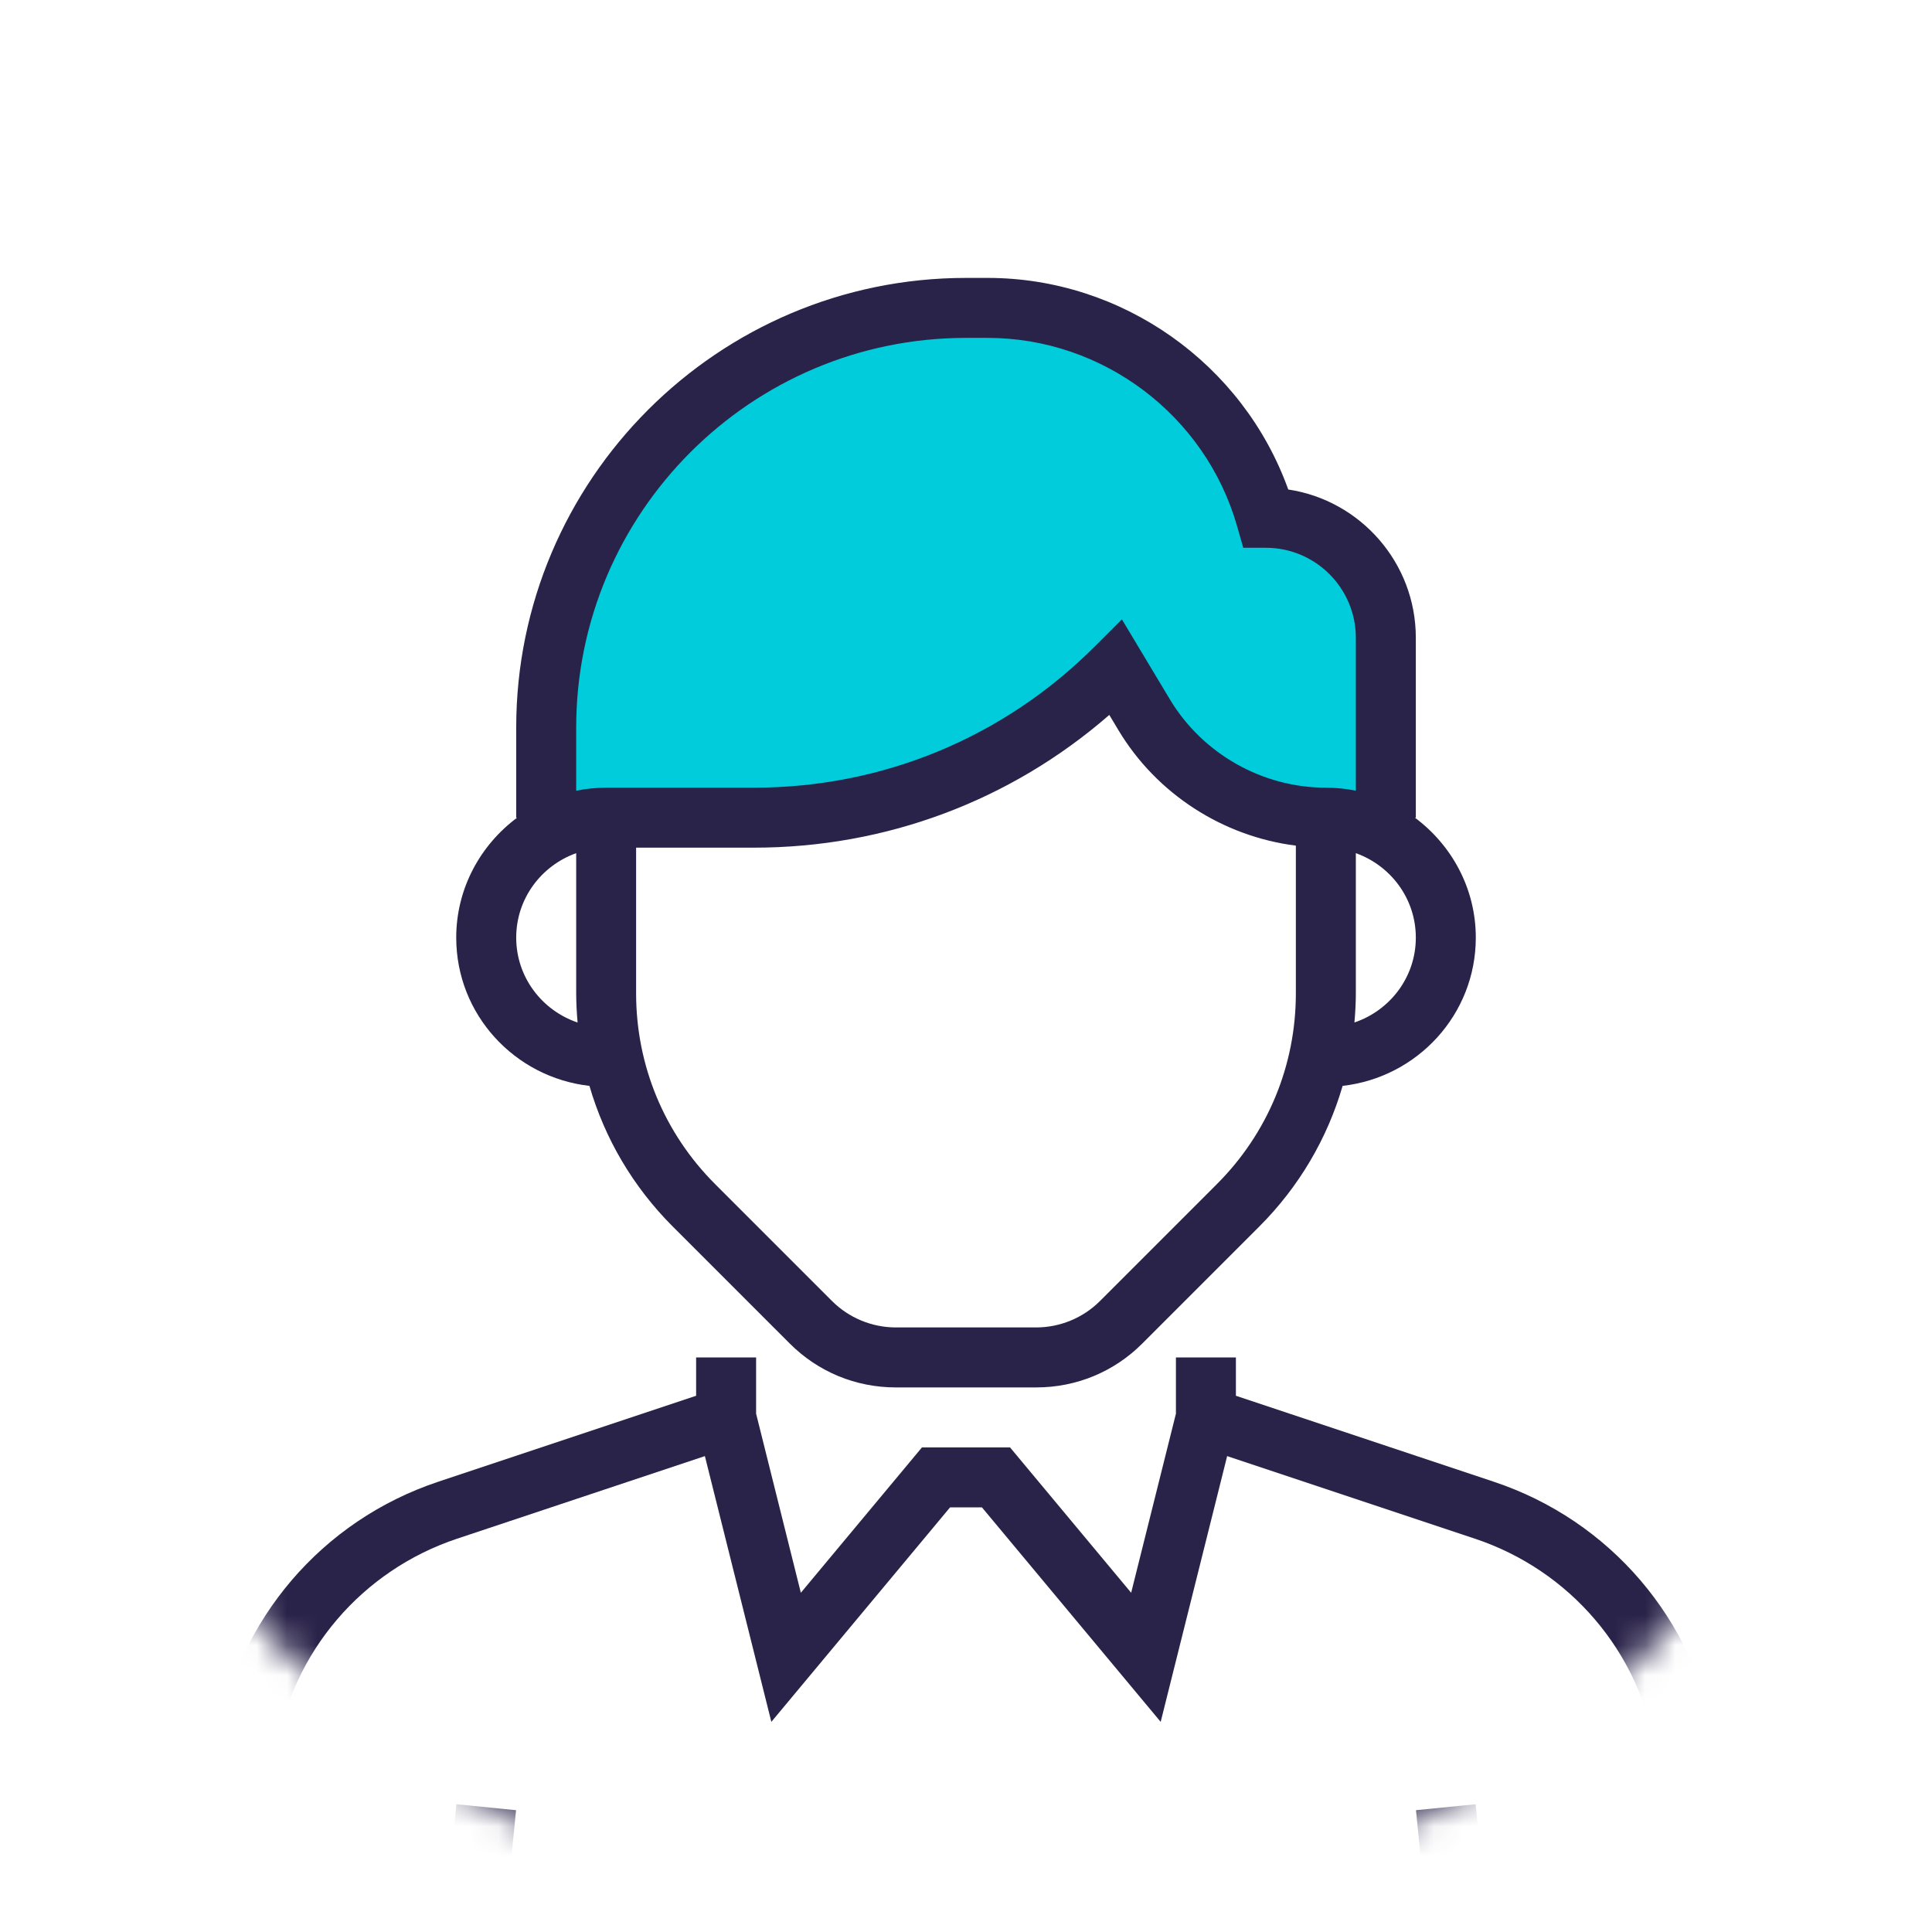 <svg width="64" height="64" viewBox="0 0 64 64" fill="none" xmlns="http://www.w3.org/2000/svg">
<mask id="mask0_48_1102" style="mask-type:alpha" maskUnits="userSpaceOnUse" x="0" y="0" width="64" height="64">
<ellipse cx="32" cy="32" rx="32" ry="32" fill="#C4C4C4"/>
</mask>
<g mask="url(#mask0_48_1102)">
<path d="M43.921 27.086C41.455 27.086 39.171 25.793 37.903 23.679L36.967 22.119C33.787 25.299 29.473 27.086 24.976 27.086H20.08H18.093V24.106C18.093 16.426 24.32 10.199 32 10.199H32.715C36.996 10.199 40.758 13.037 41.934 17.153C44.128 17.153 45.907 18.932 45.907 21.126V27.086H43.921Z" fill="#00CCDB"/>
<path d="M56.811 57.656C56.144 53.654 53.338 50.37 49.488 49.086L40.941 46.237V44.967H38.954V46.83L37.471 52.762L33.459 47.947H30.541L26.529 52.762L25.047 46.83V44.967H23.06V46.237L14.513 49.086C10.664 50.37 7.858 53.654 7.19 57.656L5 70.794H59L56.811 57.656ZM49.787 68.807L48.883 59.768L46.906 59.965L47.79 68.806H16.211L17.095 59.965L15.118 59.768L14.214 68.807H7.346L9.15 57.984C9.696 54.709 11.992 52.023 15.142 50.971L23.35 48.235L25.552 57.039L31.472 49.934H32.528L38.449 57.039L40.651 48.235L48.859 50.971C52.009 52.022 54.304 54.709 54.851 57.984L56.655 68.807H49.787Z" fill="#2A2349"/>
<path d="M19.526 35.971C20.032 37.714 20.968 39.312 22.287 40.632L26.161 44.506C27.099 45.444 28.346 45.96 29.673 45.96H34.329C35.655 45.96 36.903 45.444 37.84 44.506L41.714 40.632C43.034 39.312 43.969 37.713 44.476 35.971C46.95 35.691 48.888 33.609 48.888 31.06C48.888 29.43 48.087 27.992 46.87 27.086H46.901V21.126C46.901 18.64 45.063 16.574 42.675 16.215C41.18 12.055 37.18 9.206 32.716 9.206H32C23.784 9.206 17.1 15.89 17.1 24.106V27.086H17.131C15.914 27.992 15.113 29.43 15.113 31.06C15.113 33.609 17.05 35.691 19.526 35.971ZM40.309 39.227L36.435 43.101C35.88 43.656 35.113 43.973 34.328 43.973H29.672C28.887 43.973 28.12 43.656 27.565 43.101L23.691 39.227C22.002 37.538 21.072 35.293 21.072 32.905V28.08H24.975C29.347 28.08 33.48 26.527 36.747 23.683L37.051 24.19C38.318 26.302 40.511 27.707 42.927 28.013V32.904C42.927 35.293 41.998 37.538 40.309 39.227ZM44.867 33.871C44.895 33.552 44.914 33.23 44.914 32.905V28.262C46.067 28.674 46.901 29.766 46.901 31.06C46.901 32.37 46.044 33.474 44.867 33.871ZM19.087 24.106C19.087 16.986 24.88 11.193 32 11.193H32.716C36.532 11.193 39.93 13.755 40.979 17.426L41.185 18.146H41.934C43.577 18.146 44.914 19.483 44.914 21.126V26.193C44.593 26.128 44.26 26.093 43.921 26.093C41.817 26.093 39.837 24.972 38.754 23.168L37.164 20.517L36.264 21.417C33.249 24.432 29.241 26.093 24.976 26.093H20.08C19.74 26.093 19.408 26.128 19.087 26.193V24.106ZM19.087 28.262V32.905C19.087 33.23 19.106 33.552 19.133 33.872C17.956 33.474 17.1 32.37 17.1 31.06C17.1 29.766 17.933 28.674 19.087 28.262Z" fill="#2A2349"/>
</g>
</svg>
